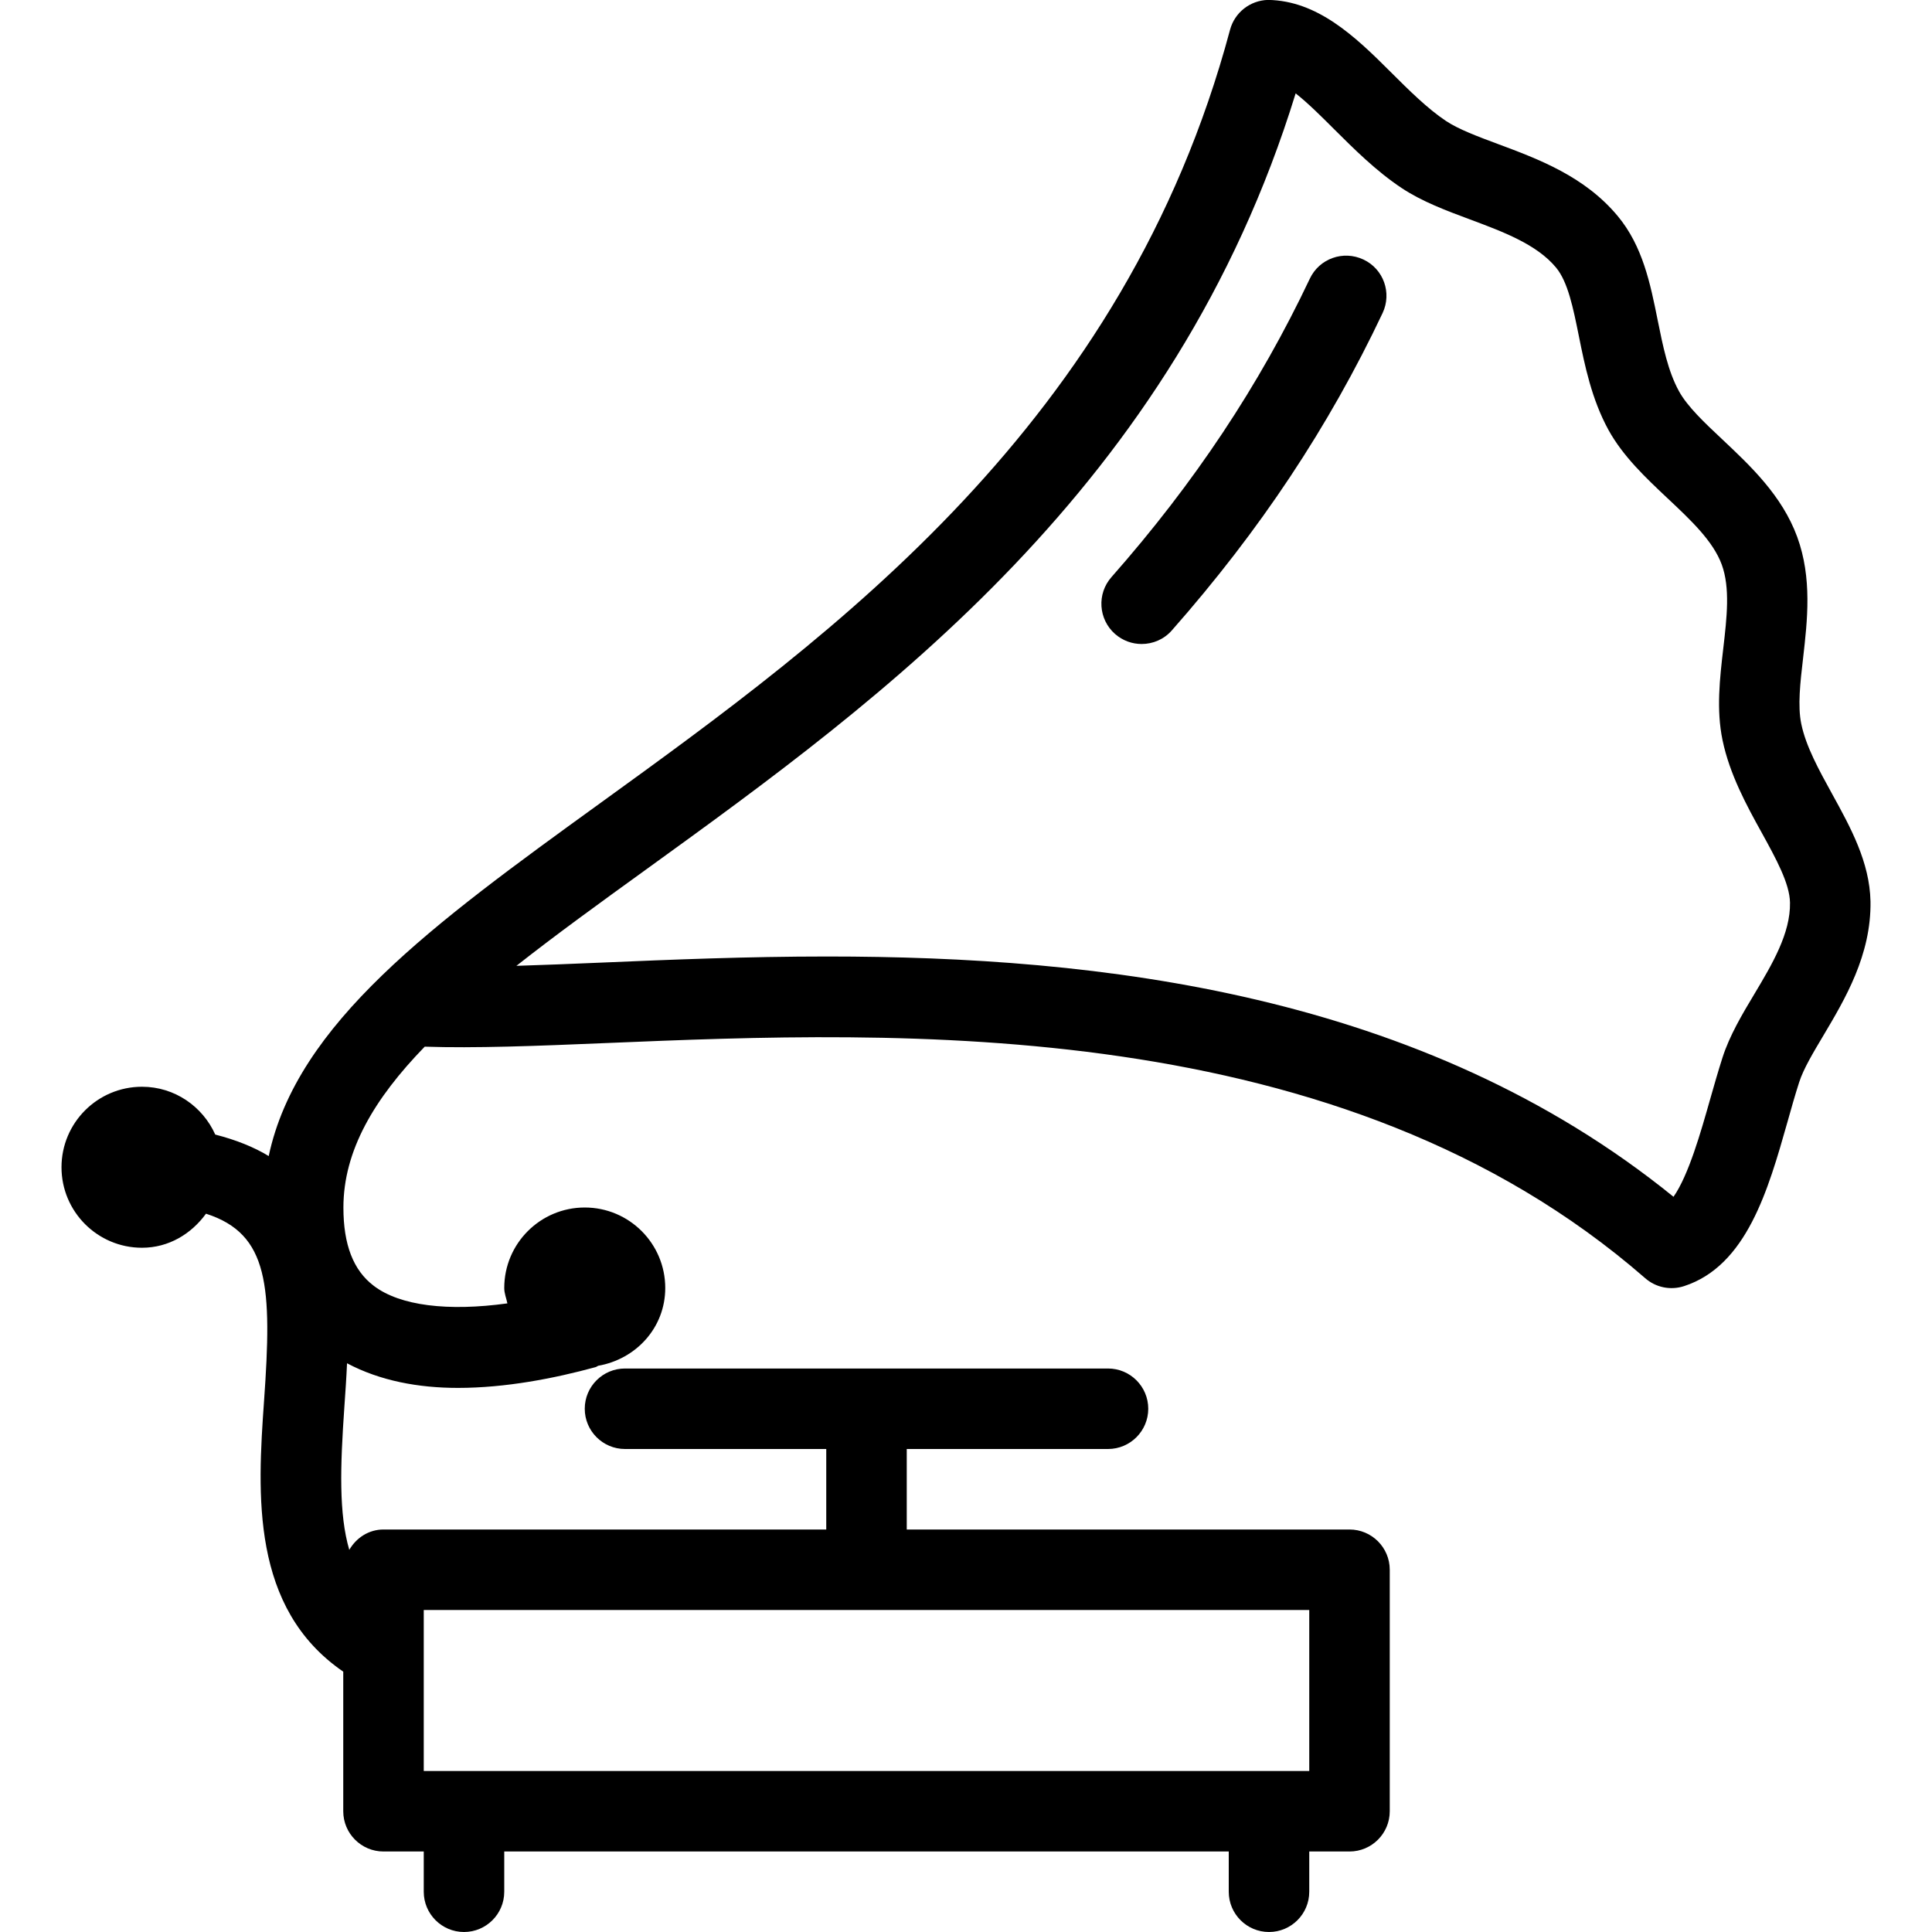 <?xml version="1.0" encoding="iso-8859-1"?>
<!-- Generator: Adobe Illustrator 19.0.0, SVG Export Plug-In . SVG Version: 6.00 Build 0)  -->
<svg version="1.1" id="Layer_1" xmlns="http://www.w3.org/2000/svg" xmlns:xlink="http://www.w3.org/1999/xlink" x="0px" y="0px"
	 viewBox="0 0 24 24" style="enable-background:new 0 0 24 24;" xml:space="preserve">
<g>
	<g>
		<path d="M22.759,9.862c-0.167-0.304-0.325-0.59-0.383-0.87c-0.046-0.222-0.013-0.512,0.023-0.82
			c0.053-0.465,0.114-0.991-0.074-1.504c-0.188-0.512-0.581-0.881-0.927-1.207C21.173,5.25,20.961,5.05,20.857,4.86
			c-0.137-0.249-0.199-0.557-0.265-0.884c-0.091-0.452-0.185-0.918-0.496-1.292c-0.41-0.493-0.983-0.707-1.488-0.895
			c-0.25-0.093-0.488-0.182-0.645-0.286c-0.234-0.156-0.465-0.387-0.689-0.61c-0.446-0.447-0.911-0.885-1.523-0.894
			c-0.222,0.006-0.414,0.157-0.471,0.371c-1.31,4.896-4.924,7.509-7.828,9.61c-2.079,1.504-3.763,2.731-4.114,4.381
			c-0.184-0.112-0.406-0.201-0.664-0.267C2.518,13.746,2.171,13.5,1.764,13.5c-0.552,0-1,0.448-1,1s0.448,1,1,1
			c0.333,0,0.613-0.173,0.795-0.423c0.784,0.251,0.822,0.906,0.721,2.327c-0.082,1.159-0.166,2.573,0.984,3.362V22.5
			c0,0.276,0.224,0.5,0.5,0.5h0.5v0.5c0,0.276,0.224,0.5,0.5,0.5s0.5-0.224,0.5-0.5V23h9v0.5c0,0.276,0.224,0.5,0.5,0.5
			s0.5-0.224,0.5-0.5V23h0.5c0.276,0,0.5-0.224,0.5-0.5v-3c0-0.276-0.224-0.5-0.5-0.5h-5.5v-1h2.5c0.276,0,0.5-0.224,0.5-0.5
			s-0.224-0.5-0.5-0.5h-6c-0.276,0-0.5,0.224-0.5,0.5s0.224,0.5,0.5,0.5h2.5v1h-5.5c-0.184,0-0.339,0.104-0.425,0.253
			c-0.131-0.447-0.113-1.032-0.061-1.778c0.012-0.173,0.025-0.355,0.033-0.54c0.41,0.218,0.887,0.306,1.378,0.306
			c0.592,0,1.197-0.118,1.709-0.258c0.012-0.003,0.021-0.012,0.033-0.017c0.47-0.082,0.833-0.473,0.833-0.966c0-0.552-0.448-1-1-1
			c-0.552,0-1,0.448-1,1c0,0.068,0.026,0.127,0.039,0.191c-0.739,0.102-1.336,0.03-1.661-0.219c-0.253-0.192-0.376-0.51-0.376-0.971
			c0-0.707,0.382-1.352,1.01-1.999c0.62,0.021,1.379-0.008,2.258-0.045c3.63-0.151,9.119-0.378,12.903,2.921
			c0.132,0.116,0.315,0.153,0.482,0.099c0.779-0.252,1.047-1.199,1.284-2.034c0.048-0.171,0.096-0.341,0.147-0.499
			c0.053-0.166,0.175-0.369,0.303-0.584c0.264-0.445,0.594-0.997,0.583-1.663C23.226,10.711,22.989,10.279,22.759,9.862z M5.264,20
			h11v2h-11V20z M21.794,12.347c-0.152,0.253-0.308,0.516-0.396,0.789c-0.054,0.169-0.106,0.35-0.158,0.533
			c-0.11,0.388-0.263,0.929-0.451,1.198c-3.133-2.541-7.146-2.985-10.514-2.985c-0.998,0-1.94,0.039-2.784,0.075
			c-0.383,0.016-0.743,0.031-1.076,0.041c0.491-0.387,1.041-0.785,1.625-1.207c2.928-2.118,6.547-4.735,8.055-9.631
			c0.154,0.121,0.324,0.291,0.474,0.441c0.246,0.245,0.525,0.524,0.843,0.735c0.253,0.168,0.556,0.281,0.849,0.39
			c0.407,0.152,0.828,0.308,1.068,0.597c0.149,0.179,0.214,0.505,0.284,0.851c0.074,0.368,0.159,0.785,0.368,1.167
			c0.181,0.328,0.462,0.593,0.733,0.848c0.292,0.274,0.567,0.533,0.674,0.824c0.106,0.289,0.064,0.655,0.019,1.043
			c-0.043,0.373-0.088,0.759-0.009,1.139c0.089,0.426,0.299,0.81,0.486,1.148c0.179,0.325,0.348,0.632,0.352,0.87
			C22.243,11.594,22.015,11.977,21.794,12.347z M16.937,3.224c-0.251-0.118-0.548-0.012-0.666,0.238
			C15.644,4.786,14.838,6,13.807,7.169c-0.183,0.207-0.163,0.523,0.044,0.706C13.947,7.959,14.064,8,14.182,8
			c0.139,0,0.277-0.057,0.375-0.169c1.095-1.242,1.951-2.531,2.618-3.942C17.293,3.639,17.187,3.341,16.937,3.224z"/>
	</g>
</g>
</svg>
